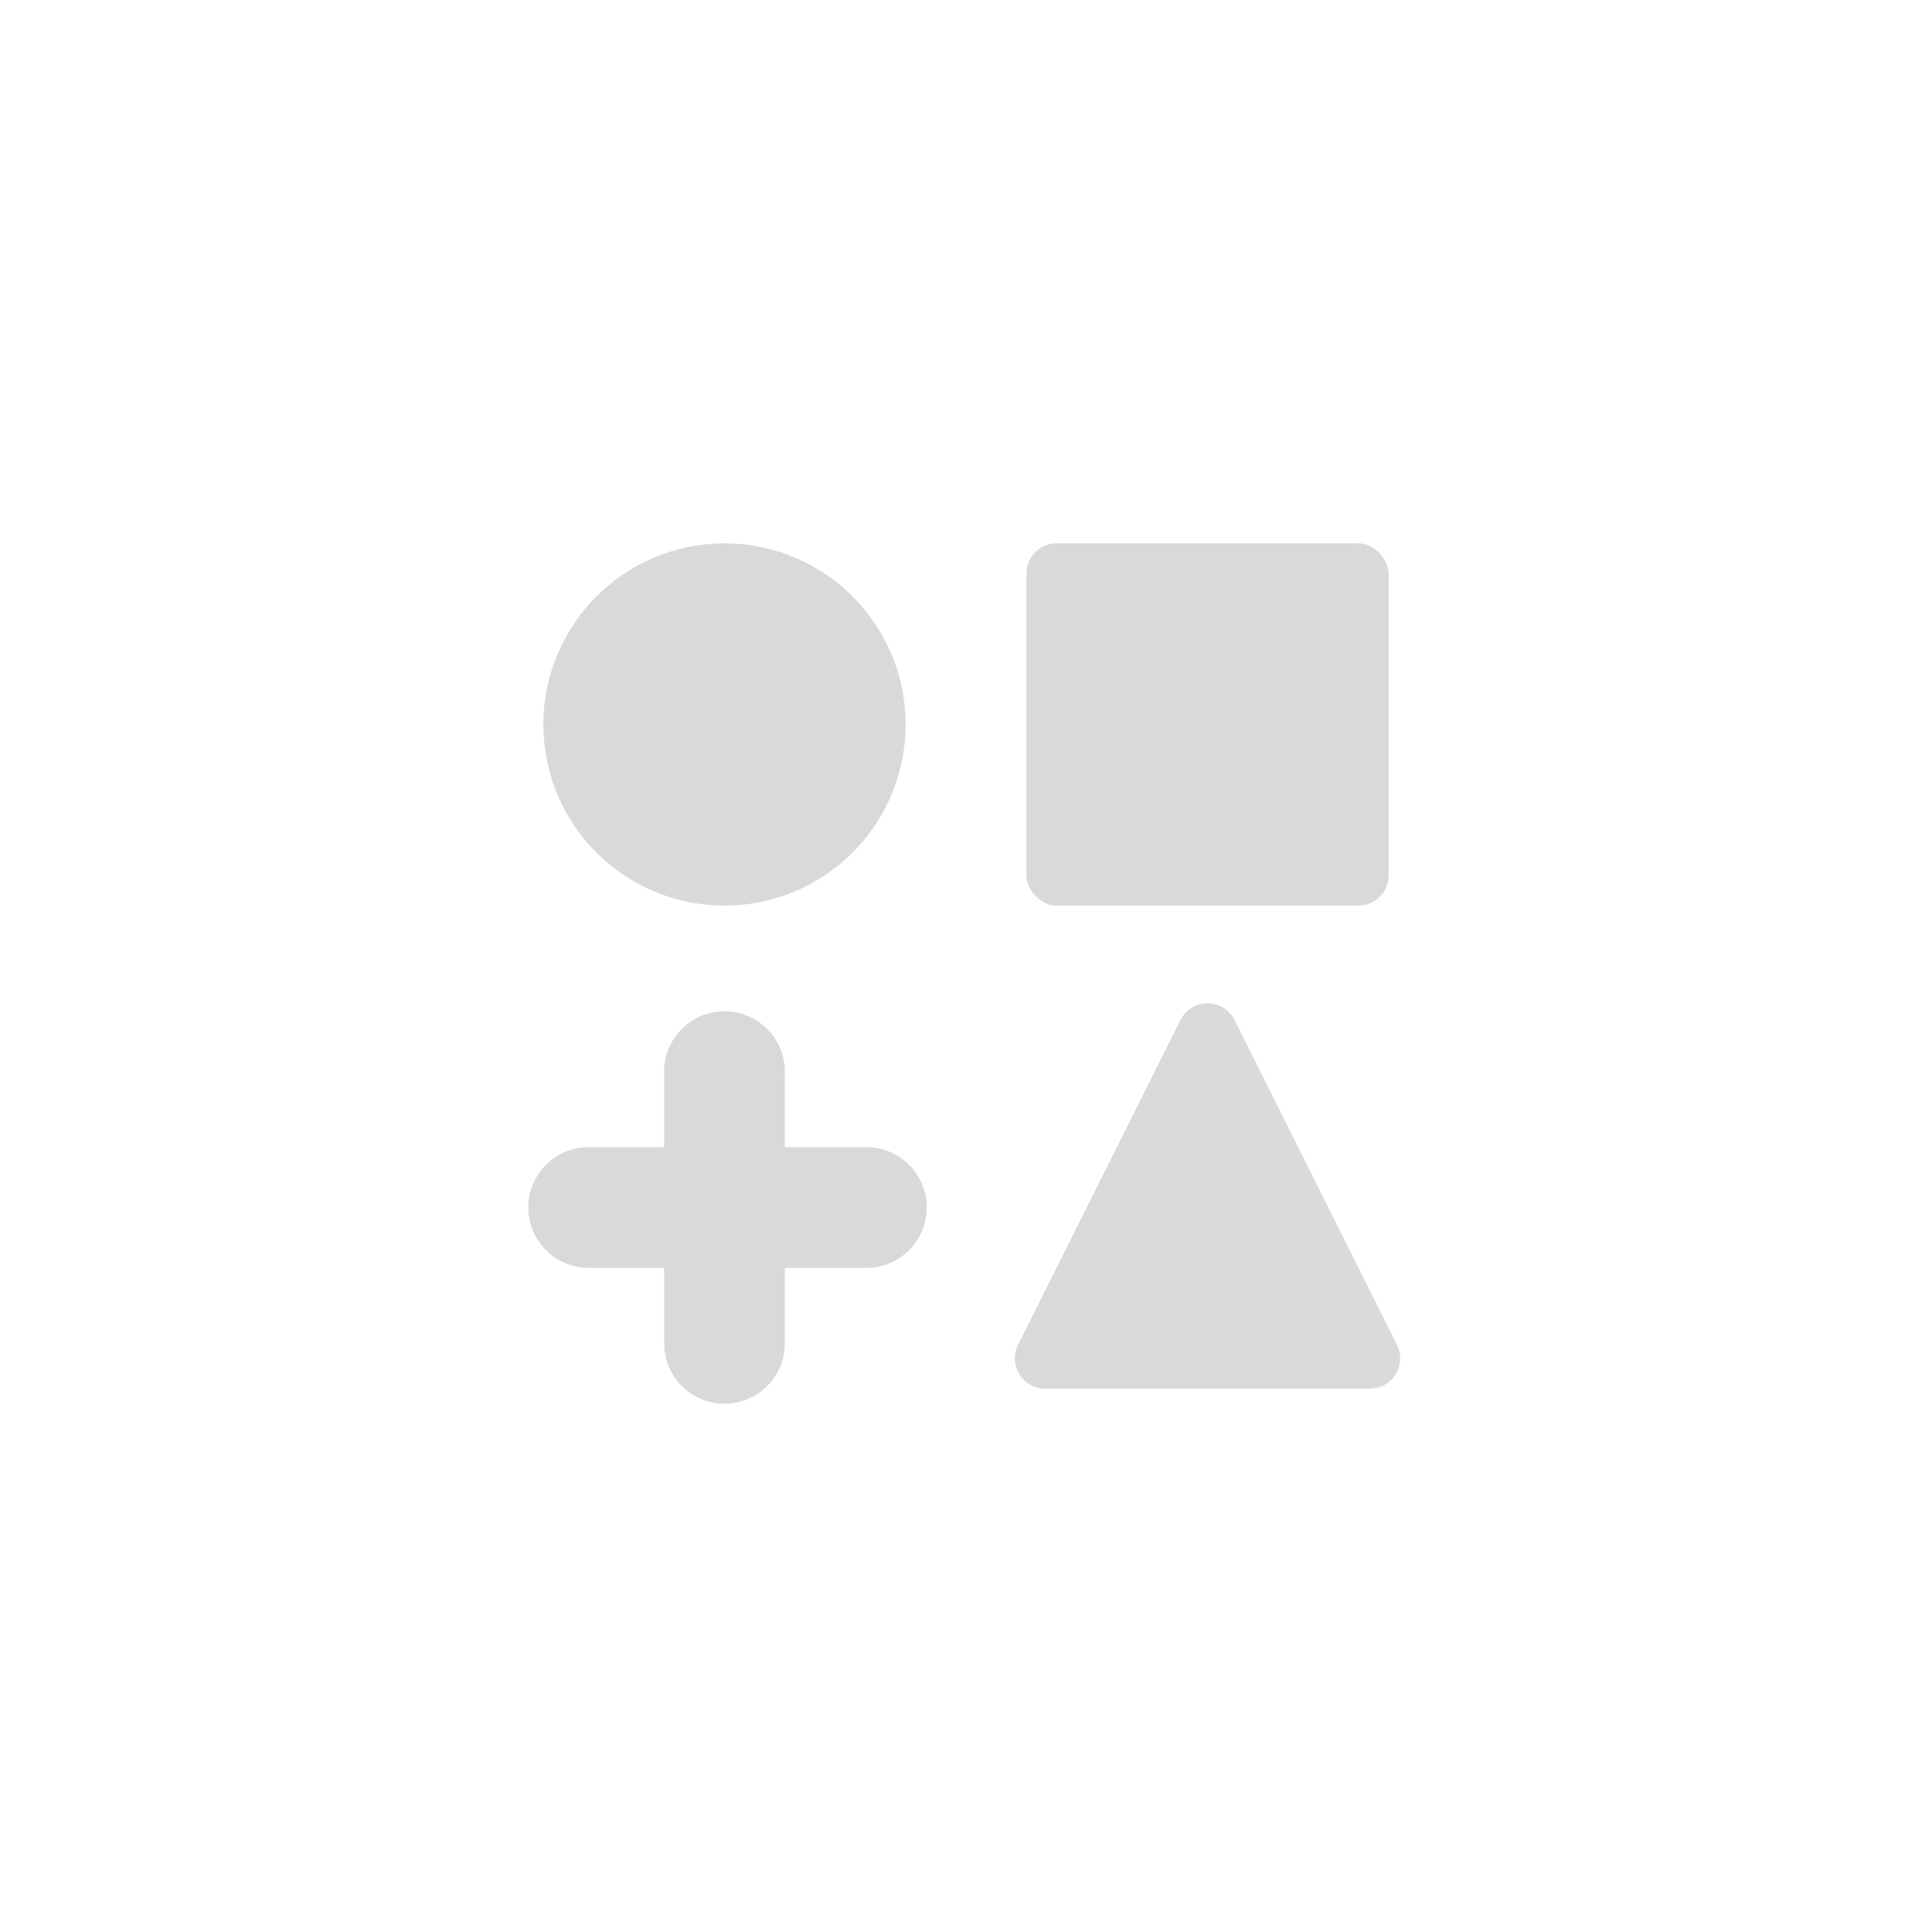 <svg width="32" height="32" viewBox="0 0 32 32" fill="none" xmlns="http://www.w3.org/2000/svg">
    <g filter="url(#filter0_d_4763_13419)">
        <!-- <rect x="4" y="4" width="24" height="24" rx="4" fill="#545F64"/> -->
        <circle cx="12" cy="12" r="3" fill="#D9D9D9" />
        <rect x="17" y="9" width="6" height="6" rx="0.5" fill="#D9D9D9" />
        <path
            d="M19.553 16.894C19.737 16.526 20.263 16.526 20.447 16.894L23.138 22.276C23.304 22.609 23.063 23 22.691 23H17.309C16.937 23 16.696 22.609 16.862 22.276L19.553 16.894Z"
            fill="#D9D9D9" />
        <path fill-rule="evenodd" clip-rule="evenodd"
            d="M12 16.75C11.448 16.75 11 17.198 11 17.75V19H9.75C9.198 19 8.75 19.448 8.75 20C8.75 20.552 9.198 21 9.75 21H11V22.25C11 22.802 11.448 23.25 12 23.25C12.552 23.25 13 22.802 13 22.25V21H14.35C14.902 21 15.35 20.552 15.35 20C15.35 19.448 14.902 19 14.35 19H13V17.75C13 17.198 12.552 16.75 12 16.75Z"
            fill="#D9D9D9" />
    </g>
    <defs>
        <filter id="filter0_d_4763_13419" x="0" y="0" width="32" height="32" filterUnits="userSpaceOnUse"
            color-interpolation-filters="sRGB">
            <feFlood flood-opacity="0" result="BackgroundImageFix" />
            <feColorMatrix in="SourceAlpha" type="matrix" values="0 0 0 0 0 0 0 0 0 0 0 0 0 0 0 0 0 0 127 0"
                result="hardAlpha" />
            <feOffset />
            <!-- <feGaussianBlur stdDeviation="2"/> -->
            <feColorMatrix type="matrix" values="0 0 0 0 0 0 0 0 0 0 0 0 0 0 0 0 0 0 0.75 0" />
            <feBlend mode="normal" in2="BackgroundImageFix" result="effect1_dropShadow_4763_13419" />
            <feBlend mode="normal" in="SourceGraphic" in2="effect1_dropShadow_4763_13419" result="shape" />
        </filter>
    </defs>
</svg>